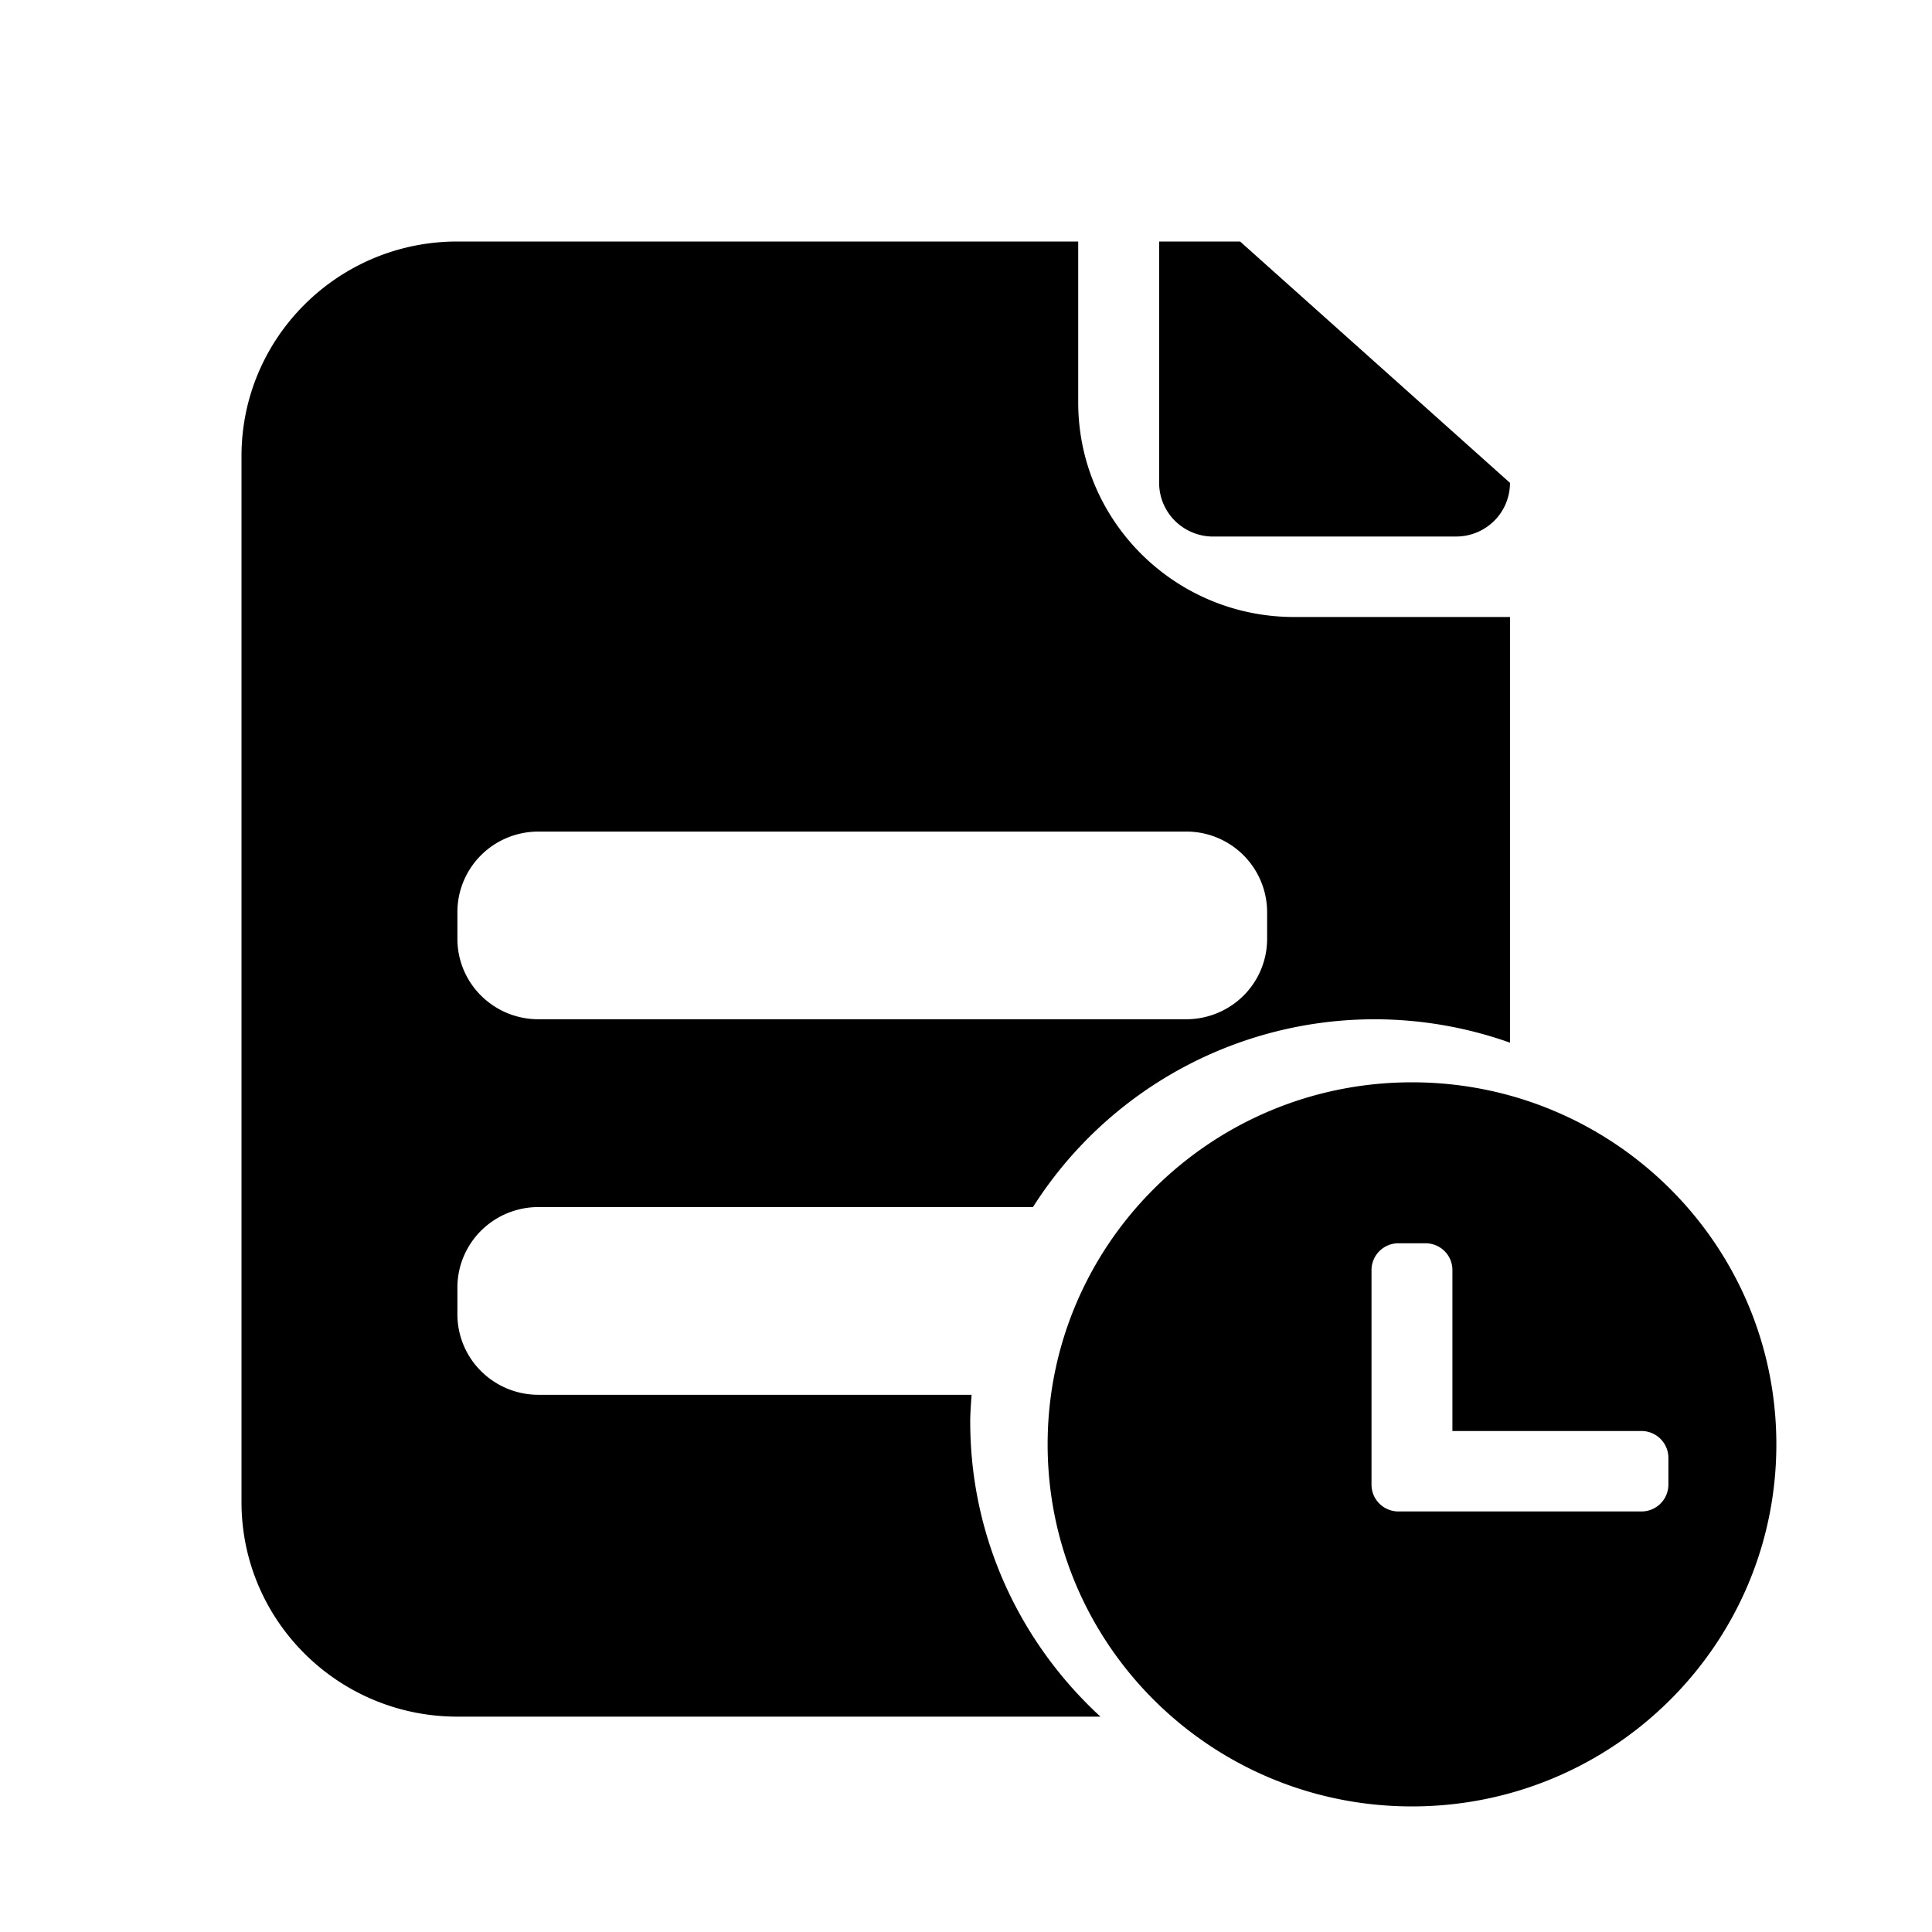 <?xml version="1.0" standalone="no"?><!DOCTYPE svg PUBLIC "-//W3C//DTD SVG 1.1//EN" "http://www.w3.org/Graphics/SVG/1.1/DTD/svg11.dtd"><svg t="1632878792197" class="icon" viewBox="0 0 1024 1024" version="1.1" xmlns="http://www.w3.org/2000/svg" p-id="28052" xmlns:xlink="http://www.w3.org/1999/xlink" width="200" height="200"><defs><style type="text/css"></style></defs><path d="M748.384 957.44c-106.672 0-193.12-85.888-193.12-191.888 0-105.968 86.448-191.904 193.12-191.904 106.64 0 193.12 85.92 193.12 191.888 0 106.016-86.48 191.904-193.12 191.904z m135.904-184.784a14.272 14.272 0 0 0-14.32-14.192h-100.16v-85.28a14.144 14.144 0 0 0-4.16-10.064 14.32 14.32 0 0 0-10.128-4.16h-14.304a14.24 14.24 0 0 0-14.288 14.208v113.728c0 7.84 6.384 14.208 14.288 14.208h128.752a14.272 14.272 0 0 0 14.32-14.208v-14.24z m-336.784-132.88H285.36a43.046 43.046 0 0 0-30.352 12.48 42.512 42.512 0 0 0-12.576 30.128v14.24a42.427 42.427 0 0 0 12.576 30.144 43.033 43.033 0 0 0 30.352 12.496h229.6c-0.32 4.736-0.72 9.424-0.72 14.208 0 61.888 26.688 117.44 69.024 156.384H242.432c-63.2 0-114.432-50.912-114.432-113.728v-554.4C128 178.912 179.248 128 242.432 128h329.04v85.28c0 62.832 51.232 113.744 114.432 113.744h114.432V552.64a214.784 214.784 0 0 0-71.52-12.4 214.496 214.496 0 0 0-181.312 99.52zM671.6 483.392a42.784 42.784 0 0 0-42.912-42.64H285.36c-11.376 0-22.304 4.464-30.352 12.48a42.512 42.512 0 0 0-12.576 30.144V497.6a42.371 42.371 0 0 0 12.576 30.144c8.048 8 18.976 12.48 30.352 12.48h343.344c11.36 0 22.288-4.48 30.336-12.464a42.48 42.48 0 0 0 12.56-30.144v-14.24z m100.16-199.008H643.024a28.796 28.796 0 0 1-20.256-8.32 28.352 28.352 0 0 1-8.4-20.128V128h42.912l143.04 127.92c0 7.568-2.992 14.8-8.352 20.128a28.654 28.654 0 0 1-20.224 8.32z" p-id="28053"></path></svg>